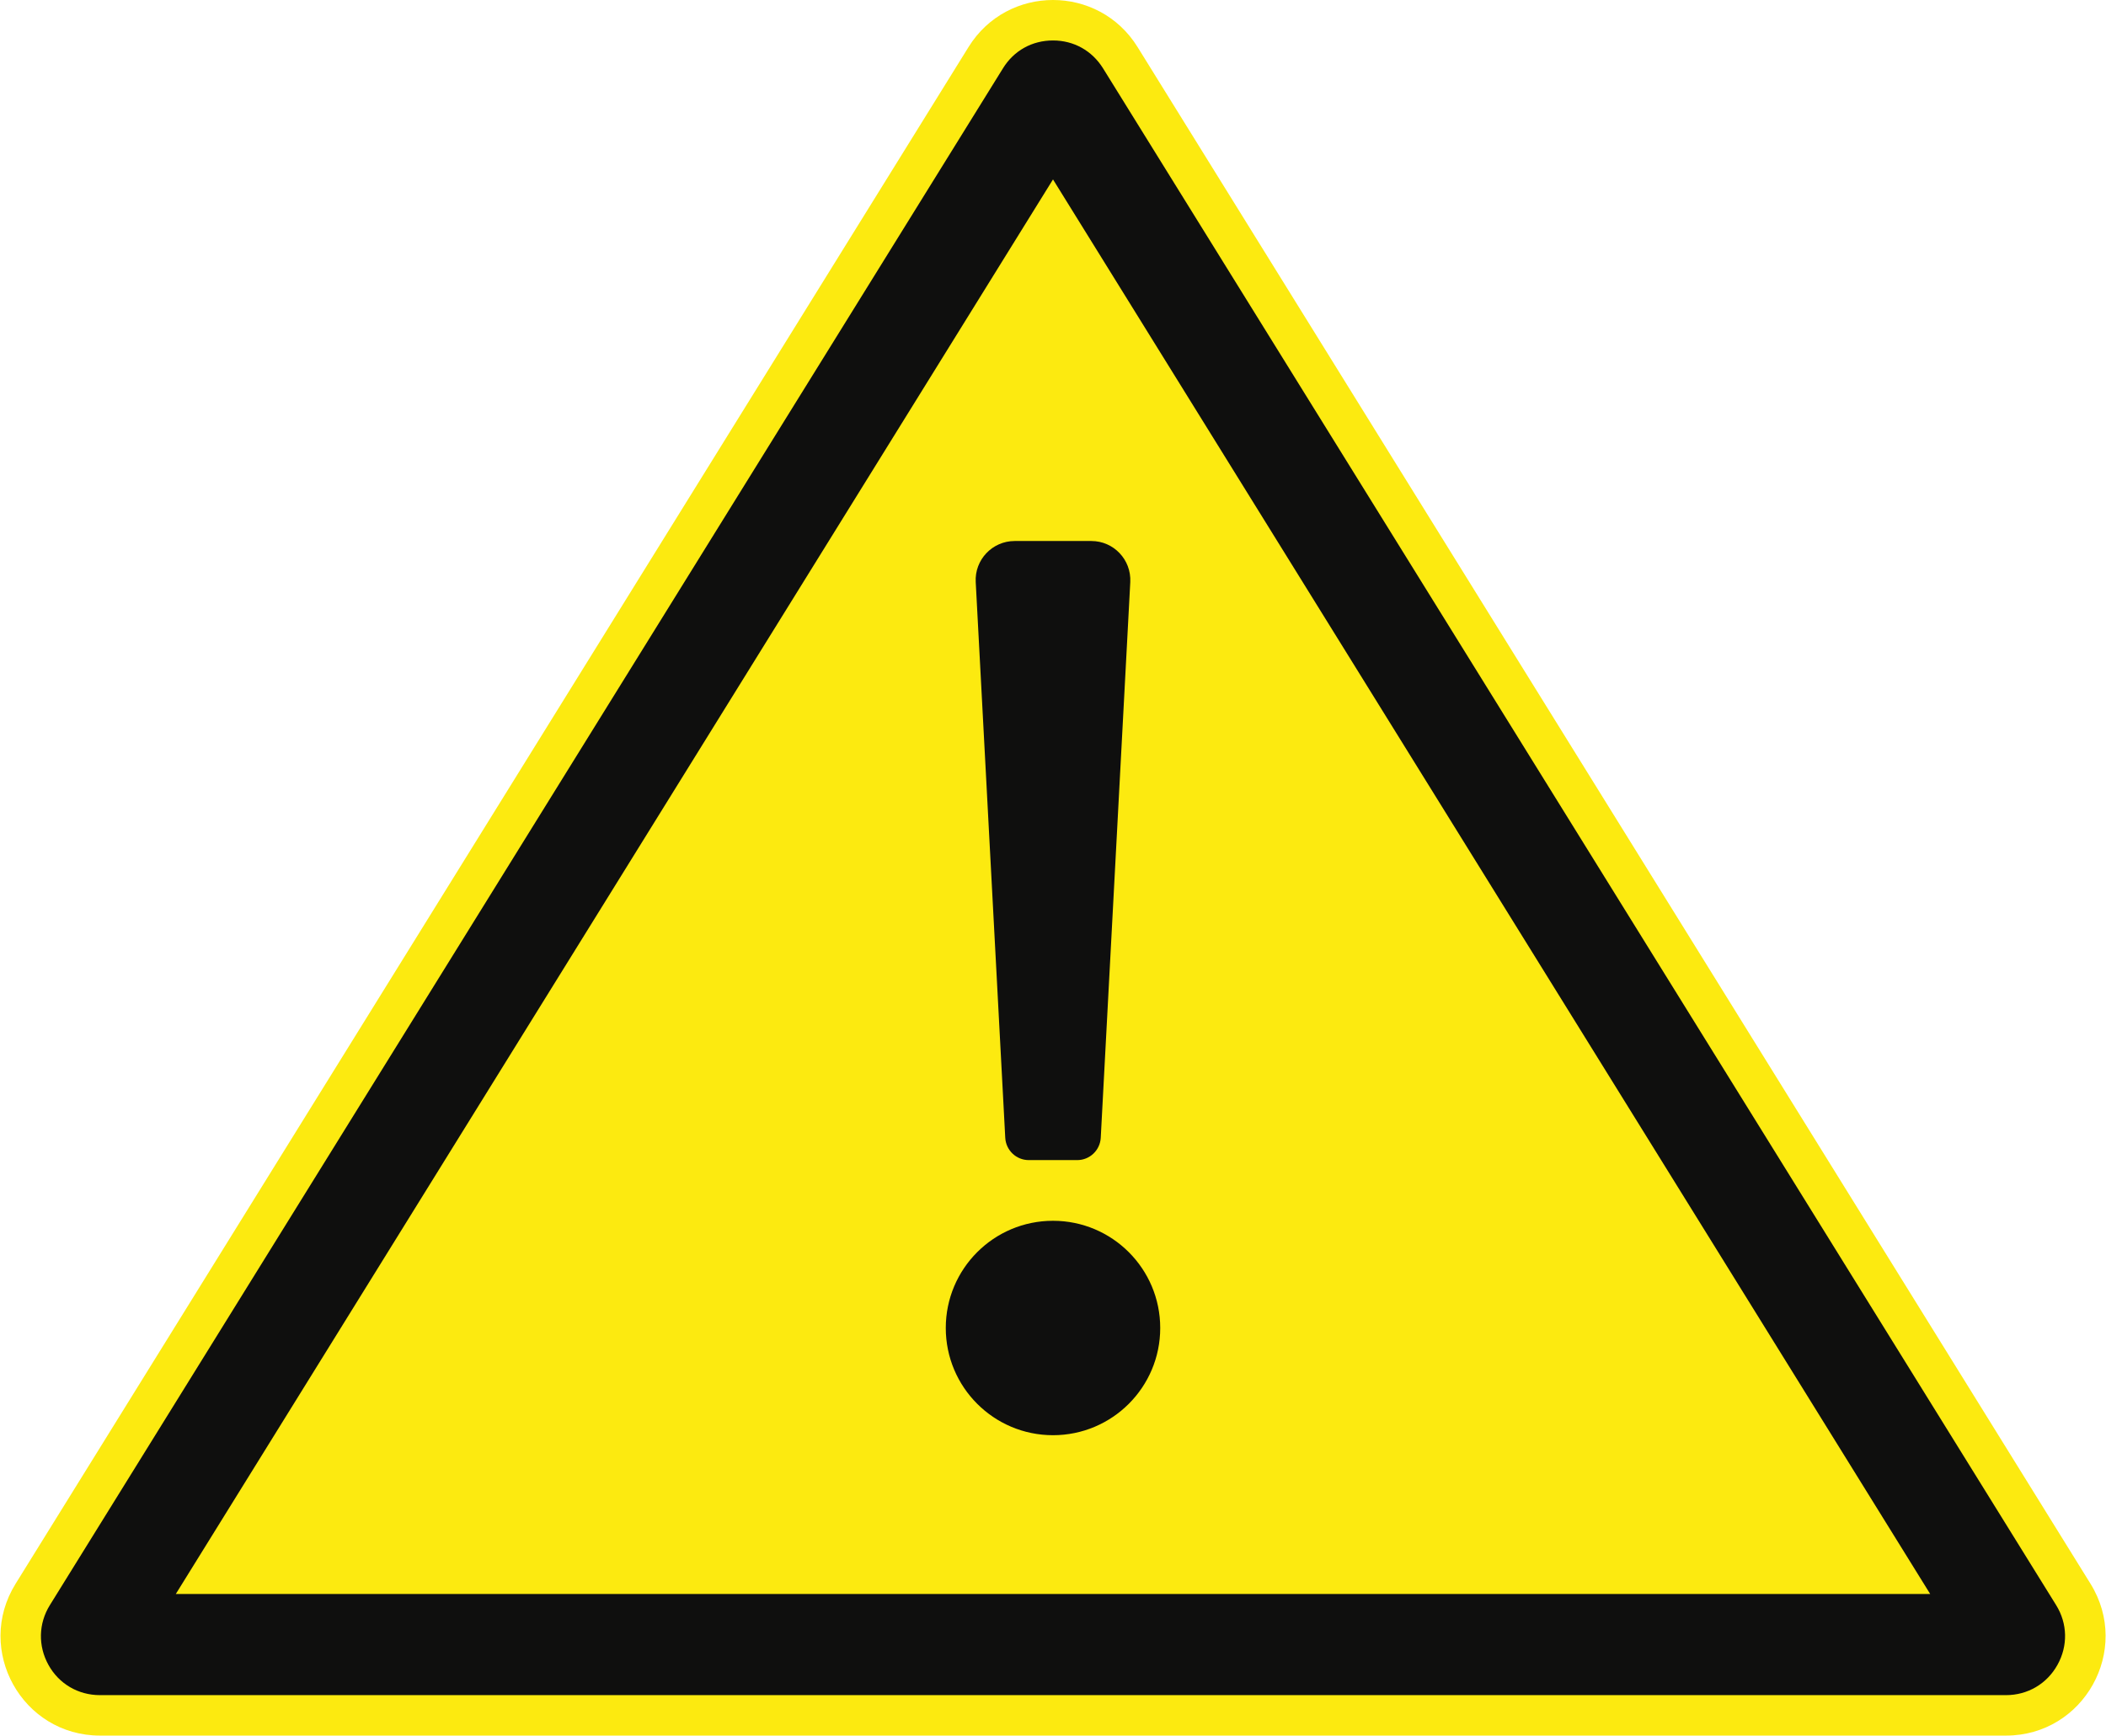 <svg width="2082" height="1716" viewBox="0 0 2082 1716" fill="none" xmlns="http://www.w3.org/2000/svg">
<path d="M1983.1 1716H98.9C21.9 1716 -25.2 1631.4 15.4 1565.9L957.5 46.5C995.9 -15.5 1086.1 -15.5 1124.6 46.5L2066.7 1565.9C2107.3 1631.4 2060.2 1716 1983.1 1716Z" fill="url(#paint0_radial_125_2704)"/>
<path d="M2032.7 1587L1090.5 67.6C1079.6 50.1 1061.6 40 1041 40C1020.4 40 1002.3 50 991.5 67.6L49.3 1587C38 1605.2 37.5 1627.3 47.9 1646.1C58.3 1664.9 77.4 1676 98.8 1676H1983.1C2004.6 1676 2023.6 1664.8 2034 1646.1C2044.5 1627.3 2044 1605.2 2032.7 1587ZM173.8 1576L1041 177.4L1908.2 1576H173.8Z" fill="#0F0F0E"/>
<path d="M1041 1419C1099.54 1419 1147 1371.54 1147 1313C1147 1254.46 1099.54 1207 1041 1207C982.458 1207 935 1254.46 935 1313C935 1371.54 982.458 1419 1041 1419Z" fill="#0F0F0E"/>
<path d="M1065 1147H1017C1004.7 1147 994.5 1137.3 993.8 1125L964.6 575.5C963.4 553.5 981 534.9 1003.1 534.9H1078.9C1101 534.9 1118.5 553.4 1117.4 575.5L1088.2 1125C1087.5 1137.3 1077.3 1147 1065 1147Z" fill="#0F0F0E"/>
<defs>
<radialGradient id="paint0_radial_125_2704" cx="0" cy="0" r="1" gradientUnits="userSpaceOnUse" gradientTransform="translate(1041 858) scale(953.671 953.671)">
<stop stop-color="#FCEA10"/>
<stop offset="1" stop-color="#FCEA10"/>
</radialGradient>
</defs>
</svg>

